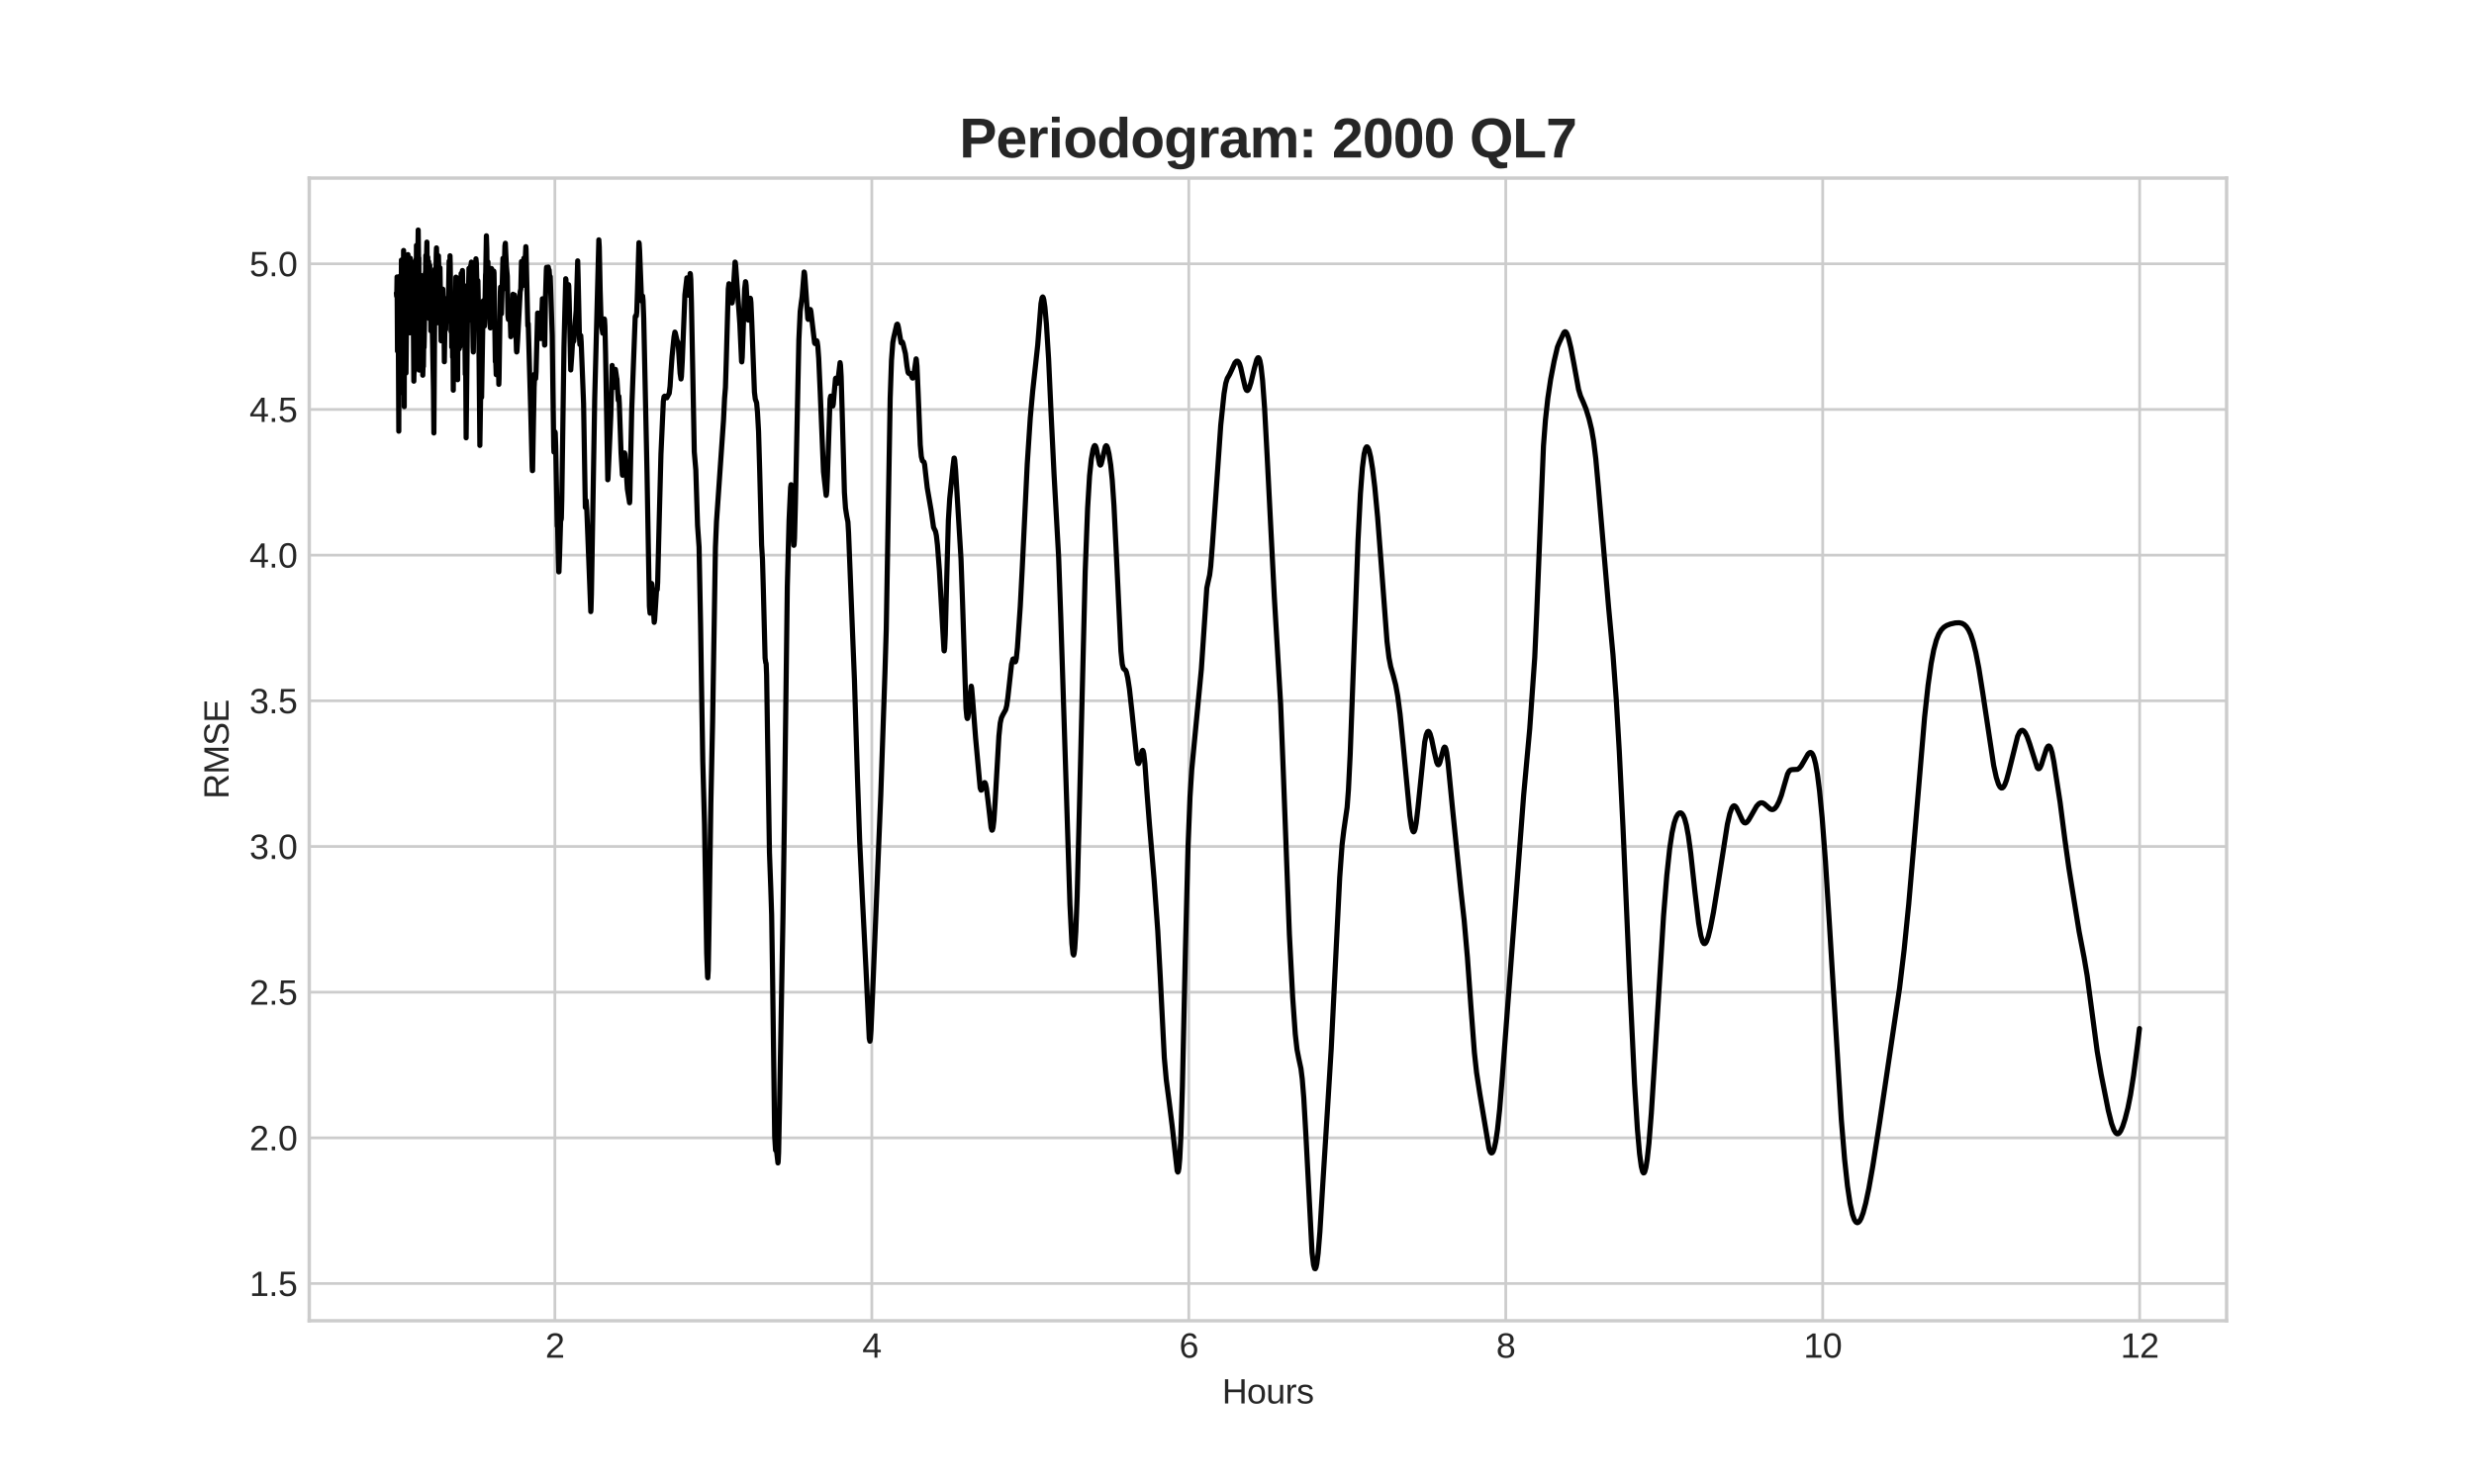 <?xml version="1.0" encoding="utf-8" standalone="no"?>
<!DOCTYPE svg PUBLIC "-//W3C//DTD SVG 1.1//EN"
  "http://www.w3.org/Graphics/SVG/1.1/DTD/svg11.dtd">
<svg height="432pt" version="1.1" viewBox="0 0 720 432" width="720pt" xmlns="http://www.w3.org/2000/svg" xmlns:xlink="http://www.w3.org/1999/xlink">
 <defs>
  <style type="text/css">*{stroke-linecap:butt;stroke-linejoin:round;}</style>
 </defs>
 <g id="figure_1">
  <g id="patch_1">
   <path d="M 0 432 
L 720 432 
L 720 0 
L 0 0 
z
" style="fill:#ffffff;"/>
  </g>
  <g id="axes_1">
   <g id="patch_2">
    <path d="M 90 384.48 
L 648 384.48 
L 648 51.84 
L 90 51.84 
z
" style="fill:#ffffff;"/>
   </g>
   <g id="matplotlib.axis_1">
    <g id="xtick_1">
     <g id="line2d_1">
      <path clip-path="url(#p0225d2adfb)" d="M 161.485 384.48 
L 161.485 51.84 
" style="fill:none;stroke:#cccccc;stroke-linecap:round;stroke-width:0.8;"/>
     </g>
     <g id="line2d_2"/>
     <g id="text_1">
      <!-- 2 -->
      <g style="fill:#262626;" transform="translate(158.704 395.227)scale(0.1 -0.1)">
       <defs>
        <path d="M 322 0 
L 322 397 
Q 481 763 711 1042 
Q 941 1322 1194 1548 
Q 1447 1775 1695 1969 
Q 1944 2163 2144 2356 
Q 2344 2550 2467 2762 
Q 2591 2975 2591 3244 
Q 2591 3431 2534 3573 
Q 2478 3716 2372 3812 
Q 2266 3909 2117 3957 
Q 1969 4006 1788 4006 
Q 1619 4006 1470 3959 
Q 1322 3913 1206 3819 
Q 1091 3725 1017 3586 
Q 944 3447 922 3263 
L 347 3316 
Q 375 3553 478 3762 
Q 581 3972 762 4130 
Q 944 4288 1198 4378 
Q 1453 4469 1788 4469 
Q 2116 4469 2372 4391 
Q 2628 4313 2804 4159 
Q 2981 4006 3075 3781 
Q 3169 3556 3169 3263 
Q 3169 3041 3089 2841 
Q 3009 2641 2876 2459 
Q 2744 2278 2569 2109 
Q 2394 1941 2203 1780 
Q 2013 1619 1819 1461 
Q 1625 1303 1454 1143 
Q 1284 984 1150 820 
Q 1016 656 941 478 
L 3238 478 
L 3238 0 
L 322 0 
z
" id="LiberationSans-32" transform="scale(0.016)"/>
       </defs>
       <use xlink:href="#LiberationSans-32"/>
      </g>
     </g>
    </g>
    <g id="xtick_2">
     <g id="line2d_3">
      <path clip-path="url(#p0225d2adfb)" d="M 253.728 384.48 
L 253.728 51.84 
" style="fill:none;stroke:#cccccc;stroke-linecap:round;stroke-width:0.8;"/>
     </g>
     <g id="line2d_4"/>
     <g id="text_2">
      <!-- 4 -->
      <g style="fill:#262626;" transform="translate(250.947 395.227)scale(0.1 -0.1)">
       <defs>
        <path d="M 2753 997 
L 2753 0 
L 2222 0 
L 2222 997 
L 147 997 
L 147 1434 
L 2163 4403 
L 2753 4403 
L 2753 1441 
L 3372 1441 
L 3372 997 
L 2753 997 
z
M 2222 3769 
Q 2216 3753 2191 3708 
Q 2166 3663 2134 3606 
Q 2103 3550 2070 3492 
Q 2038 3434 2013 3397 
L 884 1734 
Q 869 1709 839 1668 
Q 809 1628 778 1586 
Q 747 1544 715 1503 
Q 684 1463 666 1441 
L 2222 1441 
L 2222 3769 
z
" id="LiberationSans-34" transform="scale(0.016)"/>
       </defs>
       <use xlink:href="#LiberationSans-34"/>
      </g>
     </g>
    </g>
    <g id="xtick_3">
     <g id="line2d_5">
      <path clip-path="url(#p0225d2adfb)" d="M 345.971 384.48 
L 345.971 51.84 
" style="fill:none;stroke:#cccccc;stroke-linecap:round;stroke-width:0.8;"/>
     </g>
     <g id="line2d_6"/>
     <g id="text_3">
      <!-- 6 -->
      <g style="fill:#262626;" transform="translate(343.19 395.227)scale(0.1 -0.1)">
       <defs>
        <path d="M 3278 1441 
Q 3278 1109 3186 832 
Q 3094 556 2914 357 
Q 2734 159 2468 48 
Q 2203 -63 1856 -63 
Q 1472 -63 1184 84 
Q 897 231 706 507 
Q 516 784 420 1186 
Q 325 1588 325 2100 
Q 325 2688 433 3131 
Q 541 3575 744 3872 
Q 947 4169 1239 4319 
Q 1531 4469 1900 4469 
Q 2125 4469 2322 4422 
Q 2519 4375 2680 4270 
Q 2841 4166 2962 3994 
Q 3084 3822 3156 3572 
L 2619 3475 
Q 2531 3759 2339 3886 
Q 2147 4013 1894 4013 
Q 1663 4013 1475 3903 
Q 1288 3794 1156 3576 
Q 1025 3359 954 3031 
Q 884 2703 884 2266 
Q 1038 2550 1316 2698 
Q 1594 2847 1953 2847 
Q 2253 2847 2497 2750 
Q 2741 2653 2914 2470 
Q 3088 2288 3183 2027 
Q 3278 1766 3278 1441 
z
M 2706 1416 
Q 2706 1644 2650 1828 
Q 2594 2013 2481 2142 
Q 2369 2272 2203 2342 
Q 2038 2413 1819 2413 
Q 1666 2413 1509 2367 
Q 1353 2322 1226 2220 
Q 1100 2119 1020 1953 
Q 941 1788 941 1550 
Q 941 1306 1003 1095 
Q 1066 884 1183 728 
Q 1300 572 1465 481 
Q 1631 391 1838 391 
Q 2041 391 2202 461 
Q 2363 531 2475 664 
Q 2588 797 2647 987 
Q 2706 1178 2706 1416 
z
" id="LiberationSans-36" transform="scale(0.016)"/>
       </defs>
       <use xlink:href="#LiberationSans-36"/>
      </g>
     </g>
    </g>
    <g id="xtick_4">
     <g id="line2d_7">
      <path clip-path="url(#p0225d2adfb)" d="M 438.214 384.48 
L 438.214 51.84 
" style="fill:none;stroke:#cccccc;stroke-linecap:round;stroke-width:0.8;"/>
     </g>
     <g id="line2d_8"/>
     <g id="text_4">
      <!-- 8 -->
      <g style="fill:#262626;" transform="translate(435.433 395.227)scale(0.1 -0.1)">
       <defs>
        <path d="M 3281 1228 
Q 3281 947 3192 711 
Q 3103 475 2920 303 
Q 2738 131 2453 34 
Q 2169 -63 1781 -63 
Q 1394 -63 1111 34 
Q 828 131 642 301 
Q 456 472 367 708 
Q 278 944 278 1222 
Q 278 1463 351 1650 
Q 425 1838 548 1973 
Q 672 2109 830 2192 
Q 988 2275 1156 2303 
L 1156 2316 
Q 972 2359 826 2456 
Q 681 2553 582 2689 
Q 484 2825 432 2990 
Q 381 3156 381 3341 
Q 381 3572 470 3776 
Q 559 3981 734 4136 
Q 909 4291 1168 4380 
Q 1428 4469 1769 4469 
Q 2128 4469 2392 4378 
Q 2656 4288 2829 4133 
Q 3003 3978 3087 3772 
Q 3172 3566 3172 3334 
Q 3172 3153 3120 2987 
Q 3069 2822 2970 2686 
Q 2872 2550 2726 2454 
Q 2581 2359 2391 2322 
L 2391 2309 
Q 2581 2278 2743 2195 
Q 2906 2113 3025 1977 
Q 3144 1841 3212 1653 
Q 3281 1466 3281 1228 
z
M 2588 3303 
Q 2588 3469 2545 3606 
Q 2503 3744 2406 3842 
Q 2309 3941 2153 3995 
Q 1997 4050 1769 4050 
Q 1547 4050 1394 3995 
Q 1241 3941 1142 3842 
Q 1044 3744 1000 3606 
Q 956 3469 956 3303 
Q 956 3172 990 3034 
Q 1025 2897 1115 2784 
Q 1206 2672 1365 2600 
Q 1525 2528 1775 2528 
Q 2041 2528 2202 2600 
Q 2363 2672 2448 2784 
Q 2534 2897 2561 3034 
Q 2588 3172 2588 3303 
z
M 2697 1281 
Q 2697 1441 2653 1589 
Q 2609 1738 2503 1852 
Q 2397 1966 2217 2036 
Q 2038 2106 1769 2106 
Q 1522 2106 1348 2036 
Q 1175 1966 1067 1850 
Q 959 1734 909 1582 
Q 859 1431 859 1269 
Q 859 1066 909 898 
Q 959 731 1068 611 
Q 1178 491 1356 425 
Q 1534 359 1788 359 
Q 2044 359 2219 425 
Q 2394 491 2500 611 
Q 2606 731 2651 901 
Q 2697 1072 2697 1281 
z
" id="LiberationSans-38" transform="scale(0.016)"/>
       </defs>
       <use xlink:href="#LiberationSans-38"/>
      </g>
     </g>
    </g>
    <g id="xtick_5">
     <g id="line2d_9">
      <path clip-path="url(#p0225d2adfb)" d="M 530.457 384.48 
L 530.457 51.84 
" style="fill:none;stroke:#cccccc;stroke-linecap:round;stroke-width:0.8;"/>
     </g>
     <g id="line2d_10"/>
     <g id="text_5">
      <!-- 10 -->
      <g style="fill:#262626;" transform="translate(524.896 395.227)scale(0.1 -0.1)">
       <defs>
        <path d="M 488 0 
L 488 478 
L 1609 478 
L 1609 3866 
L 616 3156 
L 616 3688 
L 1656 4403 
L 2175 4403 
L 2175 478 
L 3247 478 
L 3247 0 
L 488 0 
z
" id="LiberationSans-31" transform="scale(0.016)"/>
        <path d="M 3309 2203 
Q 3309 1569 3189 1136 
Q 3069 703 2861 436 
Q 2653 169 2372 53 
Q 2091 -63 1772 -63 
Q 1450 -63 1172 53 
Q 894 169 689 434 
Q 484 700 367 1133 
Q 250 1566 250 2203 
Q 250 2869 367 3305 
Q 484 3741 690 4000 
Q 897 4259 1178 4364 
Q 1459 4469 1791 4469 
Q 2106 4469 2382 4364 
Q 2659 4259 2865 4000 
Q 3072 3741 3190 3305 
Q 3309 2869 3309 2203 
z
M 2738 2203 
Q 2738 2728 2675 3076 
Q 2613 3425 2491 3633 
Q 2369 3841 2192 3927 
Q 2016 4013 1791 4013 
Q 1553 4013 1372 3925 
Q 1191 3838 1067 3630 
Q 944 3422 881 3073 
Q 819 2725 819 2203 
Q 819 1697 883 1350 
Q 947 1003 1070 792 
Q 1194 581 1372 489 
Q 1550 397 1778 397 
Q 2000 397 2178 489 
Q 2356 581 2479 792 
Q 2603 1003 2670 1350 
Q 2738 1697 2738 2203 
z
" id="LiberationSans-30" transform="scale(0.016)"/>
       </defs>
       <use xlink:href="#LiberationSans-31"/>
       <use x="55.615" xlink:href="#LiberationSans-30"/>
      </g>
     </g>
    </g>
    <g id="xtick_6">
     <g id="line2d_11">
      <path clip-path="url(#p0225d2adfb)" d="M 622.699 384.48 
L 622.699 51.84 
" style="fill:none;stroke:#cccccc;stroke-linecap:round;stroke-width:0.8;"/>
     </g>
     <g id="line2d_12"/>
     <g id="text_6">
      <!-- 12 -->
      <g style="fill:#262626;" transform="translate(617.139 395.227)scale(0.1 -0.1)">
       <use xlink:href="#LiberationSans-31"/>
       <use x="55.615" xlink:href="#LiberationSans-32"/>
      </g>
     </g>
    </g>
    <g id="text_7">
     <!-- Hours -->
     <g style="fill:#262626;" transform="translate(355.663 408.549)scale(0.1 -0.1)">
      <defs>
       <path d="M 3503 0 
L 3503 2041 
L 1122 2041 
L 1122 0 
L 525 0 
L 525 4403 
L 1122 4403 
L 1122 2541 
L 3503 2541 
L 3503 4403 
L 4100 4403 
L 4100 0 
L 3503 0 
z
" id="LiberationSans-48" transform="scale(0.016)"/>
       <path d="M 3291 1694 
Q 3291 806 2900 371 
Q 2509 -63 1766 -63 
Q 1413 -63 1134 43 
Q 856 150 664 369 
Q 472 588 370 917 
Q 269 1247 269 1694 
Q 269 3444 1784 3444 
Q 2178 3444 2464 3334 
Q 2750 3225 2933 3006 
Q 3116 2788 3203 2459 
Q 3291 2131 3291 1694 
z
M 2700 1694 
Q 2700 2088 2639 2344 
Q 2578 2600 2461 2753 
Q 2344 2906 2175 2967 
Q 2006 3028 1794 3028 
Q 1578 3028 1404 2964 
Q 1231 2900 1109 2745 
Q 988 2591 923 2334 
Q 859 2078 859 1694 
Q 859 1300 928 1042 
Q 997 784 1117 631 
Q 1238 478 1402 415 
Q 1566 353 1759 353 
Q 1975 353 2150 414 
Q 2325 475 2447 628 
Q 2569 781 2634 1040 
Q 2700 1300 2700 1694 
z
" id="LiberationSans-6f" transform="scale(0.016)"/>
       <path d="M 981 3381 
L 981 1238 
Q 981 991 1017 825 
Q 1053 659 1134 557 
Q 1216 456 1348 414 
Q 1481 372 1678 372 
Q 1878 372 2039 442 
Q 2200 513 2314 645 
Q 2428 778 2490 973 
Q 2553 1169 2553 1422 
L 2553 3381 
L 3116 3381 
L 3116 722 
Q 3116 616 3117 498 
Q 3119 381 3122 276 
Q 3125 172 3128 97 
Q 3131 22 3134 0 
L 2603 0 
Q 2600 16 2597 84 
Q 2594 153 2589 242 
Q 2584 331 2581 423 
Q 2578 516 2578 578 
L 2569 578 
Q 2488 431 2391 312 
Q 2294 194 2166 111 
Q 2038 28 1872 -17 
Q 1706 -63 1488 -63 
Q 1206 -63 1003 6 
Q 800 75 669 219 
Q 538 363 477 588 
Q 416 813 416 1128 
L 416 3381 
L 981 3381 
z
" id="LiberationSans-75" transform="scale(0.016)"/>
       <path d="M 444 0 
L 444 2594 
Q 444 2700 442 2811 
Q 441 2922 437 3025 
Q 434 3128 431 3218 
Q 428 3309 425 3381 
L 956 3381 
Q 959 3309 964 3217 
Q 969 3125 973 3028 
Q 978 2931 979 2842 
Q 981 2753 981 2691 
L 994 2691 
Q 1053 2884 1120 3026 
Q 1188 3169 1278 3261 
Q 1369 3353 1494 3398 
Q 1619 3444 1797 3444 
Q 1866 3444 1928 3433 
Q 1991 3422 2025 3413 
L 2025 2897 
Q 1969 2913 1894 2920 
Q 1819 2928 1725 2928 
Q 1531 2928 1395 2840 
Q 1259 2753 1173 2598 
Q 1088 2444 1047 2230 
Q 1006 2016 1006 1763 
L 1006 0 
L 444 0 
z
" id="LiberationSans-72" transform="scale(0.016)"/>
       <path d="M 2969 934 
Q 2969 697 2876 511 
Q 2784 325 2609 198 
Q 2434 72 2179 4 
Q 1925 -63 1597 -63 
Q 1303 -63 1067 -17 
Q 831 28 653 128 
Q 475 228 354 392 
Q 234 556 178 794 
L 675 891 
Q 747 619 972 492 
Q 1197 366 1597 366 
Q 1778 366 1929 391 
Q 2081 416 2190 477 
Q 2300 538 2361 639 
Q 2422 741 2422 891 
Q 2422 1044 2350 1142 
Q 2278 1241 2150 1306 
Q 2022 1372 1839 1420 
Q 1656 1469 1438 1528 
Q 1234 1581 1034 1647 
Q 834 1713 673 1820 
Q 513 1928 413 2087 
Q 313 2247 313 2488 
Q 313 2950 642 3192 
Q 972 3434 1603 3434 
Q 2163 3434 2492 3237 
Q 2822 3041 2909 2606 
L 2403 2544 
Q 2375 2675 2300 2764 
Q 2225 2853 2119 2908 
Q 2013 2963 1880 2986 
Q 1747 3009 1603 3009 
Q 1222 3009 1040 2893 
Q 859 2778 859 2544 
Q 859 2406 926 2317 
Q 994 2228 1114 2167 
Q 1234 2106 1403 2061 
Q 1572 2016 1775 1966 
Q 1909 1931 2050 1892 
Q 2191 1853 2323 1798 
Q 2456 1744 2573 1670 
Q 2691 1597 2778 1494 
Q 2866 1391 2917 1253 
Q 2969 1116 2969 934 
z
" id="LiberationSans-73" transform="scale(0.016)"/>
      </defs>
      <use xlink:href="#LiberationSans-48"/>
      <use x="72.217" xlink:href="#LiberationSans-6f"/>
      <use x="127.832" xlink:href="#LiberationSans-75"/>
      <use x="183.447" xlink:href="#LiberationSans-72"/>
      <use x="216.748" xlink:href="#LiberationSans-73"/>
     </g>
    </g>
   </g>
   <g id="matplotlib.axis_2">
    <g id="ytick_1">
     <g id="line2d_13">
      <path clip-path="url(#p0225d2adfb)" d="M 90 373.641 
L 648 373.641 
" style="fill:none;stroke:#cccccc;stroke-linecap:round;stroke-width:0.8;"/>
     </g>
     <g id="line2d_14"/>
     <g id="text_8">
      <!-- 1.5 -->
      <g style="fill:#262626;" transform="translate(72.6 377.264)scale(0.1 -0.1)">
       <defs>
        <path d="M 584 0 
L 584 684 
L 1194 684 
L 1194 0 
L 584 0 
z
" id="LiberationSans-2e" transform="scale(0.016)"/>
        <path d="M 3291 1434 
Q 3291 1103 3191 828 
Q 3091 553 2894 354 
Q 2697 156 2405 46 
Q 2113 -63 1728 -63 
Q 1381 -63 1123 18 
Q 866 100 687 242 
Q 509 384 404 575 
Q 300 766 256 984 
L 825 1050 
Q 859 925 921 808 
Q 984 691 1092 598 
Q 1200 506 1358 451 
Q 1516 397 1741 397 
Q 1959 397 2137 464 
Q 2316 531 2442 662 
Q 2569 794 2637 984 
Q 2706 1175 2706 1422 
Q 2706 1625 2640 1795 
Q 2575 1966 2453 2089 
Q 2331 2213 2154 2281 
Q 1978 2350 1753 2350 
Q 1613 2350 1494 2325 
Q 1375 2300 1273 2256 
Q 1172 2213 1089 2155 
Q 1006 2097 934 2034 
L 384 2034 
L 531 4403 
L 3034 4403 
L 3034 3925 
L 1044 3925 
L 959 2528 
Q 1109 2644 1334 2726 
Q 1559 2809 1869 2809 
Q 2197 2809 2459 2709 
Q 2722 2609 2906 2426 
Q 3091 2244 3191 1991 
Q 3291 1738 3291 1434 
z
" id="LiberationSans-35" transform="scale(0.016)"/>
       </defs>
       <use xlink:href="#LiberationSans-31"/>
       <use x="55.615" xlink:href="#LiberationSans-2e"/>
       <use x="83.398" xlink:href="#LiberationSans-35"/>
      </g>
     </g>
    </g>
    <g id="ytick_2">
     <g id="line2d_15">
      <path clip-path="url(#p0225d2adfb)" d="M 90 331.233 
L 648 331.233 
" style="fill:none;stroke:#cccccc;stroke-linecap:round;stroke-width:0.8;"/>
     </g>
     <g id="line2d_16"/>
     <g id="text_9">
      <!-- 2.0 -->
      <g style="fill:#262626;" transform="translate(72.6 334.857)scale(0.1 -0.1)">
       <use xlink:href="#LiberationSans-32"/>
       <use x="55.615" xlink:href="#LiberationSans-2e"/>
       <use x="83.398" xlink:href="#LiberationSans-30"/>
      </g>
     </g>
    </g>
    <g id="ytick_3">
     <g id="line2d_17">
      <path clip-path="url(#p0225d2adfb)" d="M 90 288.826 
L 648 288.826 
" style="fill:none;stroke:#cccccc;stroke-linecap:round;stroke-width:0.8;"/>
     </g>
     <g id="line2d_18"/>
     <g id="text_10">
      <!-- 2.5 -->
      <g style="fill:#262626;" transform="translate(72.6 292.449)scale(0.1 -0.1)">
       <use xlink:href="#LiberationSans-32"/>
       <use x="55.615" xlink:href="#LiberationSans-2e"/>
       <use x="83.398" xlink:href="#LiberationSans-35"/>
      </g>
     </g>
    </g>
    <g id="ytick_4">
     <g id="line2d_19">
      <path clip-path="url(#p0225d2adfb)" d="M 90 246.419 
L 648 246.419 
" style="fill:none;stroke:#cccccc;stroke-linecap:round;stroke-width:0.8;"/>
     </g>
     <g id="line2d_20"/>
     <g id="text_11">
      <!-- 3.0 -->
      <g style="fill:#262626;" transform="translate(72.6 250.042)scale(0.1 -0.1)">
       <defs>
        <path d="M 3278 1216 
Q 3278 913 3179 675 
Q 3081 438 2892 273 
Q 2703 109 2423 23 
Q 2144 -63 1784 -63 
Q 1375 -63 1095 39 
Q 816 141 634 308 
Q 453 475 362 689 
Q 272 903 244 1131 
L 825 1184 
Q 850 1009 917 865 
Q 984 722 1100 619 
Q 1216 516 1384 459 
Q 1553 403 1784 403 
Q 2209 403 2451 612 
Q 2694 822 2694 1234 
Q 2694 1478 2586 1626 
Q 2478 1775 2317 1858 
Q 2156 1941 1967 1969 
Q 1778 1997 1619 1997 
L 1300 1997 
L 1300 2484 
L 1606 2484 
Q 1766 2484 1937 2517 
Q 2109 2550 2251 2636 
Q 2394 2722 2486 2869 
Q 2578 3016 2578 3244 
Q 2578 3597 2370 3801 
Q 2163 4006 1753 4006 
Q 1381 4006 1151 3815 
Q 922 3625 884 3278 
L 319 3322 
Q 353 3613 478 3828 
Q 603 4044 795 4186 
Q 988 4328 1234 4398 
Q 1481 4469 1759 4469 
Q 2128 4469 2393 4376 
Q 2659 4284 2828 4126 
Q 2997 3969 3076 3756 
Q 3156 3544 3156 3303 
Q 3156 3109 3103 2940 
Q 3050 2772 2937 2637 
Q 2825 2503 2651 2406 
Q 2478 2309 2234 2259 
L 2234 2247 
Q 2500 2219 2697 2126 
Q 2894 2034 3022 1896 
Q 3150 1759 3214 1584 
Q 3278 1409 3278 1216 
z
" id="LiberationSans-33" transform="scale(0.016)"/>
       </defs>
       <use xlink:href="#LiberationSans-33"/>
       <use x="55.615" xlink:href="#LiberationSans-2e"/>
       <use x="83.398" xlink:href="#LiberationSans-30"/>
      </g>
     </g>
    </g>
    <g id="ytick_5">
     <g id="line2d_21">
      <path clip-path="url(#p0225d2adfb)" d="M 90 204.011 
L 648 204.011 
" style="fill:none;stroke:#cccccc;stroke-linecap:round;stroke-width:0.8;"/>
     </g>
     <g id="line2d_22"/>
     <g id="text_12">
      <!-- 3.5 -->
      <g style="fill:#262626;" transform="translate(72.6 207.635)scale(0.1 -0.1)">
       <use xlink:href="#LiberationSans-33"/>
       <use x="55.615" xlink:href="#LiberationSans-2e"/>
       <use x="83.398" xlink:href="#LiberationSans-35"/>
      </g>
     </g>
    </g>
    <g id="ytick_6">
     <g id="line2d_23">
      <path clip-path="url(#p0225d2adfb)" d="M 90 161.604 
L 648 161.604 
" style="fill:none;stroke:#cccccc;stroke-linecap:round;stroke-width:0.8;"/>
     </g>
     <g id="line2d_24"/>
     <g id="text_13">
      <!-- 4.0 -->
      <g style="fill:#262626;" transform="translate(72.6 165.227)scale(0.1 -0.1)">
       <use xlink:href="#LiberationSans-34"/>
       <use x="55.615" xlink:href="#LiberationSans-2e"/>
       <use x="83.398" xlink:href="#LiberationSans-30"/>
      </g>
     </g>
    </g>
    <g id="ytick_7">
     <g id="line2d_25">
      <path clip-path="url(#p0225d2adfb)" d="M 90 119.197 
L 648 119.197 
" style="fill:none;stroke:#cccccc;stroke-linecap:round;stroke-width:0.8;"/>
     </g>
     <g id="line2d_26"/>
     <g id="text_14">
      <!-- 4.5 -->
      <g style="fill:#262626;" transform="translate(72.6 122.82)scale(0.1 -0.1)">
       <use xlink:href="#LiberationSans-34"/>
       <use x="55.615" xlink:href="#LiberationSans-2e"/>
       <use x="83.398" xlink:href="#LiberationSans-35"/>
      </g>
     </g>
    </g>
    <g id="ytick_8">
     <g id="line2d_27">
      <path clip-path="url(#p0225d2adfb)" d="M 90 76.789 
L 648 76.789 
" style="fill:none;stroke:#cccccc;stroke-linecap:round;stroke-width:0.8;"/>
     </g>
     <g id="line2d_28"/>
     <g id="text_15">
      <!-- 5.0 -->
      <g style="fill:#262626;" transform="translate(72.6 80.413)scale(0.1 -0.1)">
       <use xlink:href="#LiberationSans-35"/>
       <use x="55.615" xlink:href="#LiberationSans-2e"/>
       <use x="83.398" xlink:href="#LiberationSans-30"/>
      </g>
     </g>
    </g>
    <g id="text_16">
     <!-- RMSE -->
     <g style="fill:#262626;" transform="translate(66.525 232.606)rotate(-90)scale(0.1 -0.1)">
      <defs>
       <path d="M 3638 0 
L 2494 1828 
L 1122 1828 
L 1122 0 
L 525 0 
L 525 4403 
L 2597 4403 
Q 2972 4403 3261 4317 
Q 3550 4231 3747 4068 
Q 3944 3906 4047 3672 
Q 4150 3438 4150 3144 
Q 4150 2934 4089 2731 
Q 4028 2528 3897 2359 
Q 3766 2191 3562 2069 
Q 3359 1947 3075 1897 
L 4325 0 
L 3638 0 
z
M 3550 3138 
Q 3550 3338 3481 3484 
Q 3413 3631 3281 3729 
Q 3150 3828 2962 3876 
Q 2775 3925 2538 3925 
L 1122 3925 
L 1122 2300 
L 2563 2300 
Q 2819 2300 3006 2364 
Q 3194 2428 3314 2540 
Q 3434 2653 3492 2806 
Q 3550 2959 3550 3138 
z
" id="LiberationSans-52" transform="scale(0.016)"/>
       <path d="M 4269 0 
L 4269 2938 
Q 4269 3097 4272 3262 
Q 4275 3428 4281 3566 
Q 4288 3725 4297 3875 
Q 4253 3716 4206 3559 
Q 4166 3425 4117 3273 
Q 4069 3122 4022 3000 
L 2884 0 
L 2466 0 
L 1313 3000 
Q 1294 3047 1273 3109 
Q 1253 3172 1229 3242 
Q 1206 3313 1182 3386 
Q 1159 3459 1138 3531 
Q 1084 3697 1034 3875 
Q 1038 3700 1044 3528 
Q 1050 3381 1053 3220 
Q 1056 3059 1056 2938 
L 1056 0 
L 525 0 
L 525 4403 
L 1309 4403 
L 2481 1350 
Q 2503 1288 2534 1189 
Q 2566 1091 2594 987 
Q 2622 884 2645 792 
Q 2669 700 2678 650 
Q 2688 700 2713 794 
Q 2738 888 2770 991 
Q 2803 1094 2834 1191 
Q 2866 1288 2891 1350 
L 4041 4403 
L 4806 4403 
L 4806 0 
L 4269 0 
z
" id="LiberationSans-4d" transform="scale(0.016)"/>
       <path d="M 3975 1216 
Q 3975 938 3867 703 
Q 3759 469 3534 298 
Q 3309 128 2967 32 
Q 2625 -63 2156 -63 
Q 1334 -63 875 225 
Q 416 513 291 1056 
L 869 1172 
Q 913 1000 1003 859 
Q 1094 719 1248 617 
Q 1403 516 1631 459 
Q 1859 403 2178 403 
Q 2444 403 2666 448 
Q 2888 494 3047 587 
Q 3206 681 3295 829 
Q 3384 978 3384 1184 
Q 3384 1400 3286 1534 
Q 3188 1669 3009 1756 
Q 2831 1844 2584 1903 
Q 2338 1963 2038 2031 
Q 1853 2072 1667 2120 
Q 1481 2169 1311 2236 
Q 1141 2303 991 2393 
Q 841 2484 731 2611 
Q 622 2738 559 2905 
Q 497 3072 497 3291 
Q 497 3603 623 3826 
Q 750 4050 975 4194 
Q 1200 4338 1506 4403 
Q 1813 4469 2169 4469 
Q 2578 4469 2868 4405 
Q 3159 4341 3359 4212 
Q 3559 4084 3679 3895 
Q 3800 3706 3872 3456 
L 3284 3353 
Q 3241 3513 3158 3638 
Q 3075 3763 2940 3847 
Q 2806 3931 2614 3975 
Q 2422 4019 2163 4019 
Q 1856 4019 1648 3964 
Q 1441 3909 1314 3815 
Q 1188 3722 1133 3595 
Q 1078 3469 1078 3322 
Q 1078 3125 1176 2998 
Q 1275 2872 1444 2787 
Q 1613 2703 1834 2647 
Q 2056 2591 2306 2534 
Q 2509 2488 2711 2439 
Q 2913 2391 3097 2323 
Q 3281 2256 3442 2165 
Q 3603 2075 3722 1944 
Q 3841 1813 3908 1634 
Q 3975 1456 3975 1216 
z
" id="LiberationSans-53" transform="scale(0.016)"/>
       <path d="M 525 0 
L 525 4403 
L 3866 4403 
L 3866 3916 
L 1122 3916 
L 1122 2503 
L 3678 2503 
L 3678 2022 
L 1122 2022 
L 1122 488 
L 3994 488 
L 3994 0 
L 525 0 
z
" id="LiberationSans-45" transform="scale(0.016)"/>
      </defs>
      <use xlink:href="#LiberationSans-52"/>
      <use x="72.217" xlink:href="#LiberationSans-4d"/>
      <use x="155.518" xlink:href="#LiberationSans-53"/>
      <use x="222.217" xlink:href="#LiberationSans-45"/>
     </g>
    </g>
   </g>
   <g id="line2d_29">
    <path clip-path="url(#p0225d2adfb)" d="M 115.364 85.294 
L 115.427 86.208 
L 115.49 84.825 
L 115.554 80.622 
L 115.68 102.216 
L 115.743 87.636 
L 115.808 95.757 
L 115.871 87.904 
L 116.061 125.52 
L 116.124 99.257 
L 116.187 107.542 
L 116.314 80.425 
L 116.378 102.71 
L 116.442 83.72 
L 116.505 104.687 
L 116.568 91.83 
L 116.631 85.298 
L 116.695 87.941 
L 116.758 97.804 
L 116.821 75.706 
L 116.886 112.905 
L 116.949 86.666 
L 117.012 80.51 
L 117.076 106.412 
L 117.139 97.994 
L 117.265 114.395 
L 117.456 72.911 
L 117.52 78.523 
L 117.646 118.377 
L 117.709 77.276 
L 117.773 84.509 
L 117.9 86.891 
L 118.153 108.591 
L 118.28 96.759 
L 118.343 96.685 
L 118.408 94.64 
L 118.471 79.535 
L 118.534 81.48 
L 118.661 76.744 
L 118.724 74.114 
L 118.787 87.383 
L 118.852 83.678 
L 118.915 75.122 
L 118.978 80.191 
L 119.042 83.121 
L 119.168 77.198 
L 119.295 96.893 
L 119.422 75.183 
L 119.486 80.309 
L 119.549 76.511 
L 119.612 88.511 
L 119.675 84.998 
L 119.739 89.209 
L 119.802 88.775 
L 119.993 76.369 
L 120.12 87.508 
L 120.183 79.8 
L 120.437 110.965 
L 120.5 107.804 
L 120.564 108.325 
L 120.627 104.775 
L 120.817 86.537 
L 120.881 86.726 
L 120.944 89.365 
L 121.008 75.656 
L 121.071 82.757 
L 121.134 85.741 
L 121.198 71.424 
L 121.261 81.305 
L 121.452 87.88 
L 121.705 66.96 
L 121.831 76.679 
L 121.896 75.053 
L 122.022 107.743 
L 122.086 85.061 
L 122.149 91.441 
L 122.212 85.128 
L 122.275 87.739 
L 122.339 89.787 
L 122.403 87.021 
L 122.466 94.896 
L 122.593 80.193 
L 122.656 80.491 
L 122.783 89.783 
L 122.909 104.94 
L 122.974 101.093 
L 123.037 109.233 
L 123.1 107.171 
L 123.164 104.052 
L 123.227 106.66 
L 123.353 96.065 
L 123.418 101.157 
L 123.481 98.235 
L 123.608 88.496 
L 123.671 92.181 
L 123.797 79.277 
L 123.861 79.278 
L 123.925 74.345 
L 123.988 80.195 
L 124.052 77.589 
L 124.241 70.479 
L 124.368 81.81 
L 124.431 74.858 
L 124.496 74.882 
L 124.622 84.597 
L 124.749 76.133 
L 124.875 92.719 
L 125.066 77.222 
L 125.193 90.405 
L 125.256 86.857 
L 125.319 88.061 
L 125.383 96.315 
L 125.51 79.804 
L 126.144 113.282 
L 126.271 126.041 
L 126.588 78.334 
L 126.715 86.263 
L 126.778 84.858 
L 126.969 73.675 
L 127.032 72.162 
L 127.096 74.621 
L 127.285 93.965 
L 127.412 76.735 
L 127.476 78.01 
L 127.603 74.472 
L 127.73 79.084 
L 127.793 77.922 
L 127.856 79.445 
L 127.919 79.221 
L 127.984 77.93 
L 128.047 77.945 
L 128.363 99.21 
L 128.554 86.409 
L 128.618 86.045 
L 128.744 95.255 
L 128.871 84.173 
L 129.062 90.108 
L 129.125 86.646 
L 129.188 90.202 
L 129.315 105.304 
L 129.569 89.05 
L 129.632 92.131 
L 129.696 95.971 
L 129.822 88.712 
L 129.885 93.298 
L 129.949 87.466 
L 130.013 91.226 
L 130.076 93.601 
L 130.14 87.849 
L 130.203 92.39 
L 130.266 90.815 
L 130.33 88.124 
L 130.393 88.702 
L 130.456 89.976 
L 130.71 76.006 
L 130.774 76.445 
L 130.9 85.905 
L 130.963 74.455 
L 131.028 76.972 
L 131.281 96.571 
L 131.344 86.099 
L 131.471 101.05 
L 131.598 87.555 
L 131.725 103.974 
L 131.788 93.702 
L 131.915 113.593 
L 131.978 101.025 
L 132.042 101.794 
L 132.106 104.285 
L 132.232 91.859 
L 132.296 95.132 
L 132.359 85.468 
L 132.422 86.029 
L 132.485 96.922 
L 132.55 92.441 
L 132.676 80.675 
L 132.74 85.14 
L 132.803 80.756 
L 132.866 81.773 
L 133.184 110.539 
L 133.31 88.229 
L 133.437 94.403 
L 133.5 93.667 
L 133.628 101.556 
L 133.754 97.056 
L 133.818 100.999 
L 134.198 79.6 
L 134.262 86.035 
L 134.325 82.918 
L 134.388 79.891 
L 134.515 84.822 
L 134.579 78.748 
L 134.642 81.095 
L 134.706 91.192 
L 134.769 90.972 
L 134.832 86.38 
L 134.959 99.572 
L 135.022 96.742 
L 135.15 83.173 
L 135.403 108.94 
L 135.466 105.994 
L 135.529 106.507 
L 135.657 127.45 
L 136.037 92.669 
L 136.101 93.646 
L 136.291 82.905 
L 136.354 84.131 
L 136.481 78.11 
L 136.544 80.834 
L 136.672 86.57 
L 136.735 86.347 
L 136.798 87.833 
L 136.862 87.796 
L 136.988 77.306 
L 137.051 77.479 
L 137.179 76.293 
L 137.306 85.809 
L 137.369 85.319 
L 137.432 85.055 
L 137.686 101.057 
L 137.75 102.466 
L 137.939 89.103 
L 138.003 90.36 
L 138.066 94.493 
L 138.13 92.734 
L 138.257 83.456 
L 138.32 84.007 
L 138.384 82.268 
L 138.51 75.34 
L 138.573 75.918 
L 138.638 76.706 
L 138.891 87.607 
L 139.017 81.607 
L 139.082 81.75 
L 139.335 95.566 
L 139.652 129.658 
L 140.032 105.824 
L 140.095 110.827 
L 140.16 115.66 
L 140.604 88.779 
L 140.667 87.539 
L 140.983 94.928 
L 141.047 94.15 
L 141.301 80.077 
L 141.364 79.318 
L 141.554 68.64 
L 141.682 72.504 
L 141.808 86.679 
L 141.872 81.093 
L 141.998 76.218 
L 142.252 89.211 
L 142.316 89.275 
L 142.442 89.66 
L 142.696 95.458 
L 143.013 78.149 
L 143.076 78.201 
L 143.33 87.47 
L 143.394 86.353 
L 143.457 82.507 
L 143.52 82.537 
L 143.583 83.009 
L 143.711 78.919 
L 143.774 79.465 
L 144.155 105.285 
L 144.282 105.151 
L 144.408 109.072 
L 144.472 108.135 
L 144.535 105.72 
L 144.598 107.156 
L 144.661 108.325 
L 144.852 103.181 
L 144.979 100.837 
L 145.105 107.573 
L 145.17 111.888 
L 145.233 110.29 
L 145.613 84.939 
L 145.677 83.581 
L 145.804 86.903 
L 145.93 91.333 
L 146.374 75.201 
L 146.438 76.654 
L 146.627 84.062 
L 146.755 78.719 
L 146.945 71.58 
L 147.072 70.808 
L 147.199 73.8 
L 147.389 77.521 
L 147.642 80.393 
L 147.833 92.016 
L 147.96 92.998 
L 148.023 92.849 
L 148.149 90.716 
L 148.277 88.271 
L 148.34 88.526 
L 148.53 93.978 
L 148.657 98.017 
L 148.721 97.903 
L 148.848 95.393 
L 148.911 95.934 
L 148.974 96.483 
L 149.292 85.656 
L 149.355 86.295 
L 149.418 86.692 
L 149.482 86.555 
L 149.736 85.87 
L 149.799 86.217 
L 149.926 89.359 
L 150.306 102.057 
L 150.37 102.461 
L 150.433 102.377 
L 150.623 99.326 
L 151.384 84.937 
L 151.574 84.076 
L 151.765 76.13 
L 151.828 76.146 
L 152.145 83.135 
L 152.272 79.858 
L 152.462 75.156 
L 152.526 75.142 
L 152.652 77.544 
L 152.715 77.531 
L 152.843 75.866 
L 153.033 71.803 
L 153.096 72.608 
L 153.604 94.846 
L 153.667 94.451 
L 153.73 94.213 
L 154.428 118.577 
L 154.872 136.05 
L 154.936 137.014 
L 154.999 136.987 
L 155.126 129.63 
L 155.443 112.667 
L 155.633 108.869 
L 155.696 108.987 
L 155.887 110.208 
L 156.014 108.155 
L 156.458 91.13 
L 156.521 91.309 
L 156.584 91.584 
L 156.648 91.407 
L 156.711 91.172 
L 156.774 91.598 
L 156.902 94.102 
L 156.965 93.904 
L 157.092 92.824 
L 157.346 98.558 
L 157.472 96.653 
L 157.853 86.973 
L 157.916 88.017 
L 158.17 93.196 
L 158.487 100.46 
L 158.55 100.432 
L 158.74 86.765 
L 158.994 78.752 
L 159.058 77.818 
L 159.121 78.387 
L 159.311 81.185 
L 159.438 79.625 
L 159.565 77.745 
L 159.628 78.214 
L 159.692 79.329 
L 159.755 79.103 
L 159.818 78.59 
L 160.009 81.329 
L 160.072 80.437 
L 160.136 80.514 
L 160.58 93.884 
L 160.706 97.599 
L 160.897 112.787 
L 161.15 130.089 
L 161.214 131.59 
L 161.277 131.493 
L 161.531 125.745 
L 161.594 126.109 
L 161.721 129.794 
L 162.165 153.159 
L 162.228 152.989 
L 162.291 153.478 
L 162.482 162.145 
L 162.609 166.48 
L 162.672 166.46 
L 162.862 161.151 
L 163.18 150.718 
L 163.243 150.738 
L 163.306 151.286 
L 163.369 150.808 
L 163.497 145.398 
L 164.131 100.975 
L 164.384 90.734 
L 164.638 81.141 
L 164.702 81.371 
L 164.828 84.704 
L 164.956 89.595 
L 165.019 89.438 
L 165.335 83.621 
L 165.463 82.876 
L 165.526 83.29 
L 165.653 87.563 
L 166.097 107.699 
L 166.413 103.288 
L 166.604 99.894 
L 166.731 99.758 
L 166.858 99.202 
L 166.922 99.352 
L 166.985 99.315 
L 167.365 94.38 
L 167.682 90.329 
L 168.126 75.94 
L 168.253 80.785 
L 168.634 98.369 
L 168.76 100.295 
L 168.887 98.652 
L 169.014 97.688 
L 169.141 99.564 
L 169.838 117.531 
L 170.346 147.715 
L 170.6 145.718 
L 170.79 148.693 
L 171.931 178.038 
L 171.995 177.424 
L 172.122 172.961 
L 173.073 116.17 
L 174.278 69.819 
L 174.404 71.873 
L 174.658 84.341 
L 174.912 92.986 
L 175.166 95.38 
L 175.419 97.001 
L 175.546 96.289 
L 175.863 92.847 
L 175.926 92.998 
L 176.054 95.056 
L 176.244 103.361 
L 176.878 139.661 
L 176.941 139.369 
L 177.766 120.899 
L 178.146 106.384 
L 178.21 107.195 
L 178.59 112.781 
L 179.098 107.528 
L 179.224 108.338 
L 179.478 110.098 
L 179.541 110.321 
L 179.668 112.418 
L 179.922 116.503 
L 180.112 115.373 
L 180.239 117.548 
L 180.746 131.89 
L 181.127 138.153 
L 181.19 138.347 
L 181.254 138.174 
L 181.38 136.788 
L 181.761 131.842 
L 181.888 132.211 
L 182.079 134.586 
L 182.585 142.345 
L 183.22 146.361 
L 183.283 145.742 
L 183.473 136.591 
L 183.854 119.103 
L 184.868 92.161 
L 184.995 91.885 
L 185.058 91.91 
L 185.186 91.996 
L 185.312 90.838 
L 185.502 85.339 
L 185.946 70.647 
L 186.01 70.848 
L 186.136 72.897 
L 186.708 87.618 
L 186.771 87.527 
L 187.024 86.178 
L 187.152 87.551 
L 187.342 92.656 
L 188.293 137.312 
L 188.99 176.499 
L 189.18 178.499 
L 189.244 178.214 
L 189.434 173.082 
L 189.624 169.849 
L 189.687 170.031 
L 189.942 173.281 
L 190.386 181.165 
L 190.512 180.463 
L 191.083 171.586 
L 191.274 171.655 
L 191.4 169.512 
L 191.844 151.543 
L 192.352 132.235 
L 193.049 116.852 
L 193.24 115.495 
L 193.43 115.318 
L 193.747 115.407 
L 194.064 115.808 
L 194.762 114.501 
L 195.015 112.431 
L 195.269 108.259 
L 195.586 103.799 
L 196.156 98.057 
L 196.41 96.671 
L 196.537 96.92 
L 197.108 99.489 
L 197.234 99.45 
L 197.362 99.946 
L 197.552 102.856 
L 197.932 108.668 
L 198.186 110.322 
L 198.313 109.592 
L 198.566 104.999 
L 199.328 85.787 
L 199.898 80.882 
L 200.025 81.783 
L 200.343 85.933 
L 200.406 85.918 
L 200.532 84.477 
L 200.85 79.623 
L 200.913 79.74 
L 201.04 81.36 
L 201.23 88.231 
L 202.054 131.538 
L 202.498 136.773 
L 203.006 152.925 
L 203.45 159.26 
L 203.894 182.319 
L 204.147 198.784 
L 204.528 221.671 
L 205.035 240.015 
L 205.669 277.566 
L 205.923 284.359 
L 205.986 284.64 
L 206.113 282.508 
L 206.303 272.004 
L 206.875 233.811 
L 207.382 210.315 
L 208.206 159.397 
L 208.523 151.815 
L 210.552 122.478 
L 210.869 115.946 
L 211.123 112.797 
L 211.376 104.575 
L 211.948 84.139 
L 212.138 82.596 
L 212.264 83.337 
L 212.645 86.5 
L 213.026 88.197 
L 213.089 88.096 
L 213.216 87.237 
L 213.47 83.379 
L 213.913 76.294 
L 213.977 76.348 
L 214.104 77.373 
L 215.308 94.271 
L 215.816 105.259 
L 215.879 105.354 
L 216.007 104.037 
L 216.26 96.79 
L 216.704 84.13 
L 216.957 82.001 
L 217.021 82.102 
L 217.148 83.097 
L 217.401 87.766 
L 217.718 93.072 
L 217.782 93.195 
L 217.908 92.317 
L 218.352 86.816 
L 218.416 86.92 
L 218.543 88.131 
L 218.796 93.873 
L 219.558 114.136 
L 219.811 116.201 
L 220.192 117.242 
L 220.445 119.99 
L 220.762 125.596 
L 221.08 136.672 
L 221.65 158.685 
L 221.904 162.85 
L 222.158 171.853 
L 222.665 191.586 
L 222.855 192.927 
L 222.918 192.966 
L 222.982 193.359 
L 223.109 196.616 
L 223.362 213.078 
L 223.933 248.17 
L 224.314 258.491 
L 224.567 266.329 
L 224.821 282.826 
L 225.455 330.78 
L 225.709 334.831 
L 225.836 334.933 
L 225.962 335.014 
L 226.089 335.743 
L 226.406 338.532 
L 226.47 338.168 
L 226.596 335.464 
L 226.85 322.911 
L 227.865 266.862 
L 228.246 240.704 
L 229.133 170.764 
L 229.64 151.514 
L 230.084 141.883 
L 230.212 141.1 
L 230.275 141.269 
L 230.402 142.849 
L 230.719 152.051 
L 231.036 158.745 
L 231.099 158.641 
L 231.227 156.659 
L 231.48 146.798 
L 232.494 98.912 
L 232.875 90.697 
L 233.193 88.12 
L 233.446 86.364 
L 234.016 79.181 
L 234.08 79.237 
L 234.206 80.058 
L 234.46 83.633 
L 235.094 92.782 
L 235.222 92.984 
L 235.348 92.537 
L 235.793 90.088 
L 235.856 90.125 
L 235.982 90.606 
L 236.3 93.287 
L 237.06 99.796 
L 237.187 100.015 
L 237.251 99.978 
L 237.694 99.194 
L 237.822 99.532 
L 238.012 100.841 
L 238.266 104.29 
L 238.709 114.309 
L 239.66 137.325 
L 240.422 144.204 
L 240.485 144.117 
L 240.612 142.97 
L 240.803 138.584 
L 241.563 116.179 
L 241.753 115.31 
L 241.881 115.651 
L 242.388 118.184 
L 242.514 117.603 
L 242.768 114.474 
L 243.148 110.23 
L 243.212 110.096 
L 243.275 110.139 
L 243.466 110.945 
L 243.656 111.589 
L 243.719 111.52 
L 243.847 110.836 
L 244.48 105.559 
L 244.607 106.317 
L 244.797 109.638 
L 245.114 120.609 
L 245.748 143.346 
L 246.066 147.927 
L 246.447 150.343 
L 246.763 151.933 
L 246.954 155.103 
L 248.095 183.864 
L 248.666 197.901 
L 249.554 226.685 
L 250.188 244.792 
L 250.949 260.816 
L 252.027 282.149 
L 252.979 302.299 
L 253.168 303.103 
L 253.295 302.497 
L 253.486 299.959 
L 253.993 288.221 
L 256.339 231.165 
L 257.545 195.831 
L 257.924 183.223 
L 258.305 161.029 
L 259.067 115.921 
L 259.446 104.91 
L 259.827 99.746 
L 260.145 98.043 
L 260.589 96.133 
L 260.968 94.497 
L 261.159 94.354 
L 261.286 94.554 
L 261.476 95.359 
L 262.237 99.784 
L 262.618 99.551 
L 262.808 100.037 
L 263.505 102.963 
L 263.949 106.554 
L 264.266 108.428 
L 264.456 108.689 
L 264.9 108.677 
L 265.155 109.211 
L 265.534 110.041 
L 265.662 110.062 
L 265.789 109.849 
L 265.978 108.966 
L 266.613 104.464 
L 266.677 104.644 
L 266.866 106.609 
L 267.184 113.897 
L 267.818 129.49 
L 268.135 132.924 
L 268.452 134.132 
L 268.706 134.335 
L 268.896 134.497 
L 269.087 135.205 
L 269.34 137.505 
L 269.847 141.974 
L 270.988 148.612 
L 271.687 153.524 
L 272.003 154.18 
L 272.257 154.676 
L 272.51 155.902 
L 272.828 158.708 
L 273.399 166.209 
L 274.096 178.47 
L 274.731 189.359 
L 274.794 189.485 
L 274.92 188.685 
L 275.11 184.68 
L 275.491 169.632 
L 275.998 151.517 
L 276.379 145.261 
L 277.331 135.97 
L 277.647 133.366 
L 277.71 133.342 
L 277.838 133.835 
L 278.091 136.634 
L 279.676 162.624 
L 280.12 175.192 
L 281.135 206.216 
L 281.389 208.802 
L 281.516 209.164 
L 281.579 209.144 
L 281.706 208.738 
L 281.96 206.662 
L 282.657 199.748 
L 282.785 200.341 
L 283.038 203.321 
L 283.926 214.819 
L 285.257 229.412 
L 285.511 230.013 
L 285.638 229.979 
L 285.829 229.612 
L 286.526 227.817 
L 286.652 227.853 
L 286.843 228.265 
L 287.097 229.489 
L 287.541 233.128 
L 288.429 240.9 
L 288.682 241.673 
L 288.808 241.613 
L 288.999 240.932 
L 289.252 238.855 
L 289.57 234.062 
L 290.711 214.244 
L 291.092 210.507 
L 291.409 209.03 
L 291.852 208.081 
L 292.677 206.608 
L 292.995 205.361 
L 293.311 203.043 
L 294.389 193.32 
L 294.77 191.886 
L 294.896 191.812 
L 295.087 192.091 
L 295.468 192.68 
L 295.595 192.494 
L 295.784 191.603 
L 296.102 188.466 
L 296.927 176.495 
L 297.497 165.491 
L 298.956 135.056 
L 299.843 121.574 
L 300.541 113.887 
L 302 100.459 
L 302.95 88.38 
L 303.268 86.684 
L 303.458 86.443 
L 303.585 86.591 
L 303.775 87.249 
L 304.093 89.416 
L 304.537 94.399 
L 305.171 104.498 
L 305.931 121.13 
L 306.756 138.06 
L 308.088 162.044 
L 308.722 179.898 
L 311.385 263.322 
L 311.956 274.647 
L 312.273 277.663 
L 312.463 278.012 
L 312.59 277.618 
L 312.781 276.097 
L 313.097 271.11 
L 313.478 261.017 
L 314.048 238.808 
L 315.825 166.35 
L 316.522 147.991 
L 317.092 138.515 
L 317.6 133.677 
L 318.107 130.811 
L 318.425 129.873 
L 318.614 129.691 
L 318.805 129.83 
L 319.058 130.525 
L 319.439 132.441 
L 320.01 135.14 
L 320.201 135.4 
L 320.327 135.342 
L 320.517 134.937 
L 320.835 133.635 
L 321.658 130.044 
L 321.913 129.735 
L 322.102 129.856 
L 322.357 130.449 
L 322.736 132.073 
L 323.245 135.361 
L 323.688 139.714 
L 324.195 147.153 
L 324.893 161.416 
L 326.224 189.583 
L 326.605 193.332 
L 326.923 194.558 
L 327.176 194.815 
L 327.557 195.091 
L 327.811 195.656 
L 328.19 197.266 
L 328.698 200.581 
L 329.396 206.896 
L 330.855 220.97 
L 331.171 222.195 
L 331.362 222.291 
L 331.552 221.934 
L 331.933 220.332 
L 332.377 218.588 
L 332.567 218.436 
L 332.693 218.644 
L 332.884 219.485 
L 333.201 222.311 
L 333.771 230.33 
L 334.533 240.151 
L 335.864 255.939 
L 336.943 271.021 
L 337.64 283.857 
L 338.844 307.893 
L 339.415 314.296 
L 340.24 320.612 
L 341.128 327.739 
L 342.587 340.836 
L 342.777 341.2 
L 342.903 341.041 
L 343.094 340.085 
L 343.347 337.253 
L 343.665 330.834 
L 344.109 316.32 
L 344.997 276.208 
L 345.757 246.377 
L 346.328 231.941 
L 346.835 223.974 
L 347.66 215.347 
L 349.626 194.815 
L 351.211 171.151 
L 351.592 169.348 
L 352.035 167.414 
L 352.353 164.859 
L 352.86 158.377 
L 355.27 123.75 
L 356.221 114.632 
L 356.729 111.559 
L 357.173 110.136 
L 357.807 109.059 
L 358.377 107.853 
L 359.392 105.614 
L 359.836 105.164 
L 360.154 105.134 
L 360.407 105.326 
L 360.724 105.891 
L 361.104 107.084 
L 361.739 110 
L 362.436 112.917 
L 362.753 113.565 
L 363.007 113.697 
L 363.261 113.507 
L 363.577 112.893 
L 364.085 111.287 
L 365.036 107.273 
L 365.733 104.732 
L 366.051 104.173 
L 366.24 104.123 
L 366.431 104.329 
L 366.685 105.056 
L 367.002 106.769 
L 367.446 110.779 
L 368.017 118.634 
L 368.778 132.812 
L 370.871 173.947 
L 372.709 205.17 
L 373.471 224.656 
L 375.246 272.006 
L 376.197 290.228 
L 376.959 300.998 
L 377.466 305.508 
L 377.973 308.111 
L 378.607 311.065 
L 378.988 314.114 
L 379.432 319.575 
L 380.066 330.681 
L 381.841 364.614 
L 382.285 368.248 
L 382.603 369.281 
L 382.793 369.33 
L 382.984 368.966 
L 383.237 367.848 
L 383.617 364.846 
L 384.125 358.604 
L 385.013 343.955 
L 386.281 323.794 
L 387.422 305.291 
L 388.564 282.12 
L 389.895 255.408 
L 390.593 245.82 
L 391.101 241.626 
L 392.052 235.015 
L 392.432 229.93 
L 392.939 219.7 
L 393.701 199.059 
L 395.223 157.308 
L 395.92 143.689 
L 396.491 136.172 
L 396.998 132.161 
L 397.379 130.6 
L 397.696 130.094 
L 397.886 130.088 
L 398.14 130.386 
L 398.457 131.194 
L 398.901 133.048 
L 399.471 136.561 
L 400.105 141.845 
L 400.93 150.617 
L 402.008 164.671 
L 403.658 186.701 
L 404.228 191.434 
L 404.736 194.06 
L 405.496 196.695 
L 406.193 199.409 
L 406.765 202.58 
L 407.462 207.92 
L 408.35 216.805 
L 410.316 237.465 
L 410.887 241.012 
L 411.203 241.981 
L 411.394 242.154 
L 411.584 241.997 
L 411.838 241.265 
L 412.155 239.529 
L 412.662 235.16 
L 414.628 216.006 
L 415.072 213.898 
L 415.453 213.017 
L 415.706 212.897 
L 415.897 213.038 
L 416.213 213.669 
L 416.657 215.234 
L 417.419 218.937 
L 418.116 221.913 
L 418.434 222.557 
L 418.623 222.632 
L 418.813 222.461 
L 419.067 221.88 
L 419.511 220.189 
L 420.145 217.845 
L 420.4 217.481 
L 420.589 217.56 
L 420.779 217.986 
L 421.033 219.125 
L 421.414 222.024 
L 422.745 235.616 
L 425.155 259.308 
L 426.107 267.877 
L 427.058 278.73 
L 428.073 292.94 
L 429.088 306.395 
L 429.721 312.208 
L 430.673 318.432 
L 433.336 334.356 
L 433.717 335.324 
L 434.033 335.634 
L 434.287 335.555 
L 434.542 335.182 
L 434.858 334.297 
L 435.302 332.274 
L 435.809 328.84 
L 436.443 322.891 
L 437.205 313.647 
L 443.419 231.55 
L 445.196 212.102 
L 446.653 191.365 
L 447.225 178.497 
L 449.19 129.827 
L 449.762 122.27 
L 450.459 115.926 
L 451.284 110.393 
L 452.298 105.104 
L 453.25 101.058 
L 453.757 99.8 
L 455.151 96.783 
L 455.469 96.558 
L 455.722 96.658 
L 456.04 97.154 
L 456.484 98.43 
L 457.181 101.306 
L 458.069 105.974 
L 459.401 113.338 
L 459.972 115.254 
L 460.795 117.132 
L 461.557 119.017 
L 462.445 121.878 
L 463.205 125.029 
L 463.776 128.327 
L 464.411 133.477 
L 465.171 141.838 
L 468.152 176.894 
L 469.42 190.582 
L 470.371 203.613 
L 471.259 218.776 
L 472.337 240.885 
L 474.24 284.896 
L 475.699 315.462 
L 476.524 328.626 
L 477.158 335.867 
L 477.665 339.581 
L 478.046 341.076 
L 478.299 341.445 
L 478.489 341.392 
L 478.68 341.059 
L 478.996 339.893 
L 479.377 337.526 
L 479.884 332.858 
L 480.581 324.067 
L 481.533 309.078 
L 484.134 266.643 
L 485.084 254.854 
L 485.909 247.131 
L 486.606 242.454 
L 487.241 239.561 
L 487.812 237.892 
L 488.319 237.018 
L 488.763 236.655 
L 489.143 236.628 
L 489.46 236.815 
L 489.841 237.322 
L 490.285 238.365 
L 490.792 240.247 
L 491.363 243.343 
L 492.06 248.492 
L 493.266 259.561 
L 494.344 268.686 
L 494.978 272.36 
L 495.485 274.083 
L 495.866 274.647 
L 496.119 274.695 
L 496.373 274.502 
L 496.689 273.955 
L 497.134 272.704 
L 497.767 270.16 
L 498.656 265.595 
L 499.988 257.376 
L 502.714 239.942 
L 503.412 236.883 
L 503.983 235.268 
L 504.364 234.704 
L 504.68 234.558 
L 504.998 234.692 
L 505.378 235.178 
L 505.949 236.372 
L 507.154 238.999 
L 507.598 239.474 
L 507.978 239.564 
L 508.358 239.372 
L 508.865 238.773 
L 509.627 237.47 
L 511.212 234.681 
L 511.909 233.943 
L 512.417 233.701 
L 512.924 233.717 
L 513.431 233.966 
L 514.13 234.574 
L 515.208 235.517 
L 515.715 235.685 
L 516.159 235.593 
L 516.603 235.257 
L 517.11 234.578 
L 517.744 233.322 
L 518.442 231.456 
L 519.266 228.581 
L 520.218 225.336 
L 520.662 224.507 
L 521.106 224.129 
L 521.613 224.032 
L 523.135 223.964 
L 523.642 223.615 
L 524.213 222.93 
L 525.037 221.509 
L 526.179 219.529 
L 526.623 219.113 
L 526.94 219.046 
L 527.257 219.219 
L 527.574 219.673 
L 527.954 220.634 
L 528.398 222.386 
L 528.906 225.277 
L 529.54 230.256 
L 530.301 238.167 
L 531.252 250.7 
L 532.394 268.708 
L 535.882 326.015 
L 536.833 337.518 
L 537.657 345.177 
L 538.418 350.33 
L 539.116 353.515 
L 539.686 355.105 
L 540.13 355.757 
L 540.511 355.939 
L 540.828 355.841 
L 541.208 355.445 
L 541.652 354.629 
L 542.223 353.072 
L 542.984 350.233 
L 543.872 346.027 
L 545.014 339.595 
L 547.043 326.644 
L 552.814 287.703 
L 554.146 276.561 
L 555.478 263.344 
L 557.063 244.964 
L 560.107 208.77 
L 561.122 199.442 
L 562.01 193.163 
L 562.77 189.186 
L 563.532 186.359 
L 564.229 184.592 
L 564.926 183.42 
L 565.688 182.612 
L 566.512 182.08 
L 567.591 181.661 
L 569.048 181.331 
L 570.19 181.28 
L 571.014 181.464 
L 571.649 181.816 
L 572.283 182.428 
L 572.917 183.384 
L 573.551 184.769 
L 574.249 186.876 
L 575.01 189.942 
L 575.898 194.53 
L 577.039 201.753 
L 580.211 222.825 
L 580.971 226.296 
L 581.605 228.267 
L 582.049 229.081 
L 582.43 229.386 
L 582.746 229.362 
L 583.064 229.088 
L 583.444 228.443 
L 583.952 227.097 
L 584.649 224.524 
L 587.186 214.327 
L 587.756 213.144 
L 588.2 212.675 
L 588.581 212.588 
L 588.962 212.779 
L 589.406 213.328 
L 589.977 214.492 
L 590.674 216.491 
L 592.894 223.504 
L 593.21 223.787 
L 593.465 223.744 
L 593.718 223.46 
L 594.098 222.63 
L 594.732 220.569 
L 595.62 217.858 
L 596.001 217.262 
L 596.254 217.151 
L 596.509 217.297 
L 596.825 217.862 
L 597.206 219.102 
L 597.713 221.665 
L 599.553 233.621 
L 600.947 244.488 
L 602.089 252.639 
L 605.07 271.168 
L 606.529 278.773 
L 607.416 284.002 
L 608.43 291.653 
L 610.333 306.007 
L 611.474 312.68 
L 613.567 323.255 
L 614.518 327.054 
L 615.217 328.969 
L 615.724 329.78 
L 616.104 330.048 
L 616.421 330.041 
L 616.739 329.828 
L 617.183 329.205 
L 617.753 327.922 
L 618.45 325.777 
L 619.275 322.534 
L 620.036 318.714 
L 620.924 313.067 
L 622.128 303.711 
L 622.636 299.42 
L 622.636 299.42 
" style="fill:none;stroke:#000000;stroke-linecap:round;stroke-width:1.5;"/>
   </g>
   <g id="patch_3">
    <path d="M 90 384.48 
L 90 51.84 
" style="fill:none;stroke:#cccccc;stroke-linecap:square;stroke-linejoin:miter;"/>
   </g>
   <g id="patch_4">
    <path d="M 648 384.48 
L 648 51.84 
" style="fill:none;stroke:#cccccc;stroke-linecap:square;stroke-linejoin:miter;"/>
   </g>
   <g id="patch_5">
    <path d="M 90 384.48 
L 648 384.48 
" style="fill:none;stroke:#cccccc;stroke-linecap:square;stroke-linejoin:miter;"/>
   </g>
   <g id="patch_6">
    <path d="M 90 51.84 
L 648 51.84 
" style="fill:none;stroke:#cccccc;stroke-linecap:square;stroke-linejoin:miter;"/>
   </g>
   <g id="text_17">
    <!-- Periodogram: 2000 QL7 -->
    <g style="fill:#262626;" transform="translate(279.196 45.84)scale(0.16 -0.16)">
     <defs>
      <path d="M 4050 3009 
Q 4050 2725 3954 2461 
Q 3859 2197 3662 1994 
Q 3466 1791 3162 1670 
Q 2859 1550 2444 1550 
L 1350 1550 
L 1350 0 
L 428 0 
L 428 4403 
L 2406 4403 
Q 2828 4403 3137 4301 
Q 3447 4200 3650 4015 
Q 3853 3831 3951 3575 
Q 4050 3319 4050 3009 
z
M 3122 2994 
Q 3122 3334 2917 3511 
Q 2713 3688 2303 3688 
L 1350 3688 
L 1350 2259 
L 2328 2259 
Q 2534 2259 2682 2312 
Q 2831 2366 2929 2462 
Q 3028 2559 3075 2695 
Q 3122 2831 3122 2994 
z
" id="LiberationSans-Bold-50" transform="scale(0.016)"/>
      <path d="M 1831 -63 
Q 1466 -63 1173 45 
Q 881 153 675 373 
Q 469 594 359 926 
Q 250 1259 250 1706 
Q 250 2191 379 2522 
Q 509 2853 729 3058 
Q 950 3263 1237 3353 
Q 1525 3444 1844 3444 
Q 2244 3444 2526 3305 
Q 2809 3166 2990 2916 
Q 3172 2666 3256 2317 
Q 3341 1969 3341 1547 
L 3341 1522 
L 1172 1522 
Q 1172 1309 1209 1126 
Q 1247 944 1331 811 
Q 1416 678 1550 601 
Q 1684 525 1875 525 
Q 2106 525 2253 623 
Q 2400 722 2463 928 
L 3291 856 
Q 3234 713 3132 550 
Q 3031 388 2862 252 
Q 2694 116 2442 26 
Q 2191 -63 1831 -63 
z
M 1831 2891 
Q 1697 2891 1580 2845 
Q 1463 2800 1377 2701 
Q 1291 2603 1237 2447 
Q 1184 2291 1178 2072 
L 2491 2072 
Q 2466 2481 2294 2686 
Q 2122 2891 1831 2891 
z
" id="LiberationSans-Bold-65" transform="scale(0.016)"/>
      <path d="M 447 0 
L 447 2588 
Q 447 2697 445 2819 
Q 444 2941 439 3052 
Q 434 3163 431 3252 
Q 428 3341 422 3381 
L 1259 3381 
Q 1266 3344 1272 3251 
Q 1278 3159 1284 3050 
Q 1291 2941 1295 2833 
Q 1300 2725 1300 2659 
L 1313 2659 
Q 1378 2844 1443 2989 
Q 1509 3134 1598 3236 
Q 1688 3338 1813 3392 
Q 1938 3447 2122 3447 
Q 2200 3447 2276 3433 
Q 2353 3419 2394 3400 
L 2394 2666 
Q 2309 2684 2223 2698 
Q 2138 2713 2019 2713 
Q 1691 2713 1508 2447 
Q 1325 2181 1325 1659 
L 1325 0 
L 447 0 
z
" id="LiberationSans-Bold-72" transform="scale(0.016)"/>
      <path d="M 447 3991 
L 447 4638 
L 1325 4638 
L 1325 3991 
L 447 3991 
z
M 447 0 
L 447 3381 
L 1325 3381 
L 1325 0 
L 447 0 
z
" id="LiberationSans-Bold-69" transform="scale(0.016)"/>
      <path d="M 3659 1694 
Q 3659 1306 3551 984 
Q 3444 663 3228 430 
Q 3013 197 2691 67 
Q 2369 -63 1941 -63 
Q 1528 -63 1212 65 
Q 897 194 683 425 
Q 469 656 359 979 
Q 250 1303 250 1694 
Q 250 2072 354 2392 
Q 459 2713 671 2947 
Q 884 3181 1206 3312 
Q 1528 3444 1959 3444 
Q 2416 3444 2737 3312 
Q 3059 3181 3264 2948 
Q 3469 2716 3564 2395 
Q 3659 2075 3659 1694 
z
M 2741 1694 
Q 2741 2297 2544 2569 
Q 2347 2841 1972 2841 
Q 1584 2841 1378 2566 
Q 1172 2291 1172 1694 
Q 1172 1391 1226 1172 
Q 1281 953 1381 812 
Q 1481 672 1622 605 
Q 1763 538 1931 538 
Q 2125 538 2276 605 
Q 2428 672 2531 812 
Q 2634 953 2687 1172 
Q 2741 1391 2741 1694 
z
" id="LiberationSans-Bold-6f" transform="scale(0.016)"/>
      <path d="M 2638 0 
Q 2631 25 2623 89 
Q 2616 153 2608 234 
Q 2600 316 2595 400 
Q 2591 484 2591 550 
L 2578 550 
Q 2425 222 2151 79 
Q 1878 -63 1497 -63 
Q 1178 -63 945 68 
Q 713 200 561 434 
Q 409 669 336 989 
Q 263 1309 263 1688 
Q 263 2072 339 2394 
Q 416 2716 575 2948 
Q 734 3181 979 3312 
Q 1225 3444 1563 3444 
Q 1728 3444 1881 3409 
Q 2034 3375 2165 3303 
Q 2297 3231 2403 3118 
Q 2509 3006 2584 2847 
L 2591 2847 
Q 2591 2878 2589 2939 
Q 2588 3000 2588 3078 
Q 2588 3156 2586 3240 
Q 2584 3325 2584 3403 
L 2584 4638 
L 3463 4638 
L 3463 738 
Q 3463 491 3472 298 
Q 3481 106 3488 0 
L 2638 0 
z
M 2597 1709 
Q 2597 2044 2534 2264 
Q 2472 2484 2370 2614 
Q 2269 2744 2139 2795 
Q 2009 2847 1875 2847 
Q 1706 2847 1576 2781 
Q 1447 2716 1358 2575 
Q 1269 2434 1223 2215 
Q 1178 1997 1178 1688 
Q 1178 538 1869 538 
Q 2000 538 2131 594 
Q 2263 650 2366 784 
Q 2469 919 2533 1145 
Q 2597 1372 2597 1709 
z
" id="LiberationSans-Bold-64" transform="scale(0.016)"/>
      <path d="M 1863 -1356 
Q 1528 -1356 1273 -1289 
Q 1019 -1222 839 -1101 
Q 659 -981 551 -814 
Q 444 -647 403 -447 
L 1281 -344 
Q 1328 -547 1483 -662 
Q 1638 -778 1888 -778 
Q 2044 -778 2173 -734 
Q 2303 -691 2395 -586 
Q 2488 -481 2539 -309 
Q 2591 -138 2591 116 
Q 2591 203 2591 293 
Q 2591 384 2594 459 
Q 2597 547 2597 628 
L 2591 628 
Q 2438 300 2161 153 
Q 1884 6 1503 6 
Q 1181 6 948 132 
Q 716 259 562 486 
Q 409 713 336 1027 
Q 263 1341 263 1719 
Q 263 2109 341 2426 
Q 419 2744 580 2972 
Q 741 3200 986 3323 
Q 1231 3447 1569 3447 
Q 1906 3447 2173 3303 
Q 2441 3159 2591 2838 
L 2606 2838 
Q 2606 2903 2611 2989 
Q 2616 3075 2622 3154 
Q 2628 3234 2636 3296 
Q 2644 3359 2650 3381 
L 3481 3381 
Q 3475 3269 3469 3066 
Q 3463 2863 3463 2600 
L 3463 103 
Q 3463 -266 3356 -539 
Q 3250 -813 3045 -994 
Q 2841 -1175 2542 -1265 
Q 2244 -1356 1863 -1356 
z
M 2597 1738 
Q 2597 2056 2534 2268 
Q 2472 2481 2372 2609 
Q 2272 2738 2142 2791 
Q 2013 2844 1881 2844 
Q 1713 2844 1583 2778 
Q 1453 2713 1362 2575 
Q 1272 2438 1225 2225 
Q 1178 2013 1178 1719 
Q 1178 1172 1353 894 
Q 1528 616 1875 616 
Q 2006 616 2136 667 
Q 2266 719 2369 848 
Q 2472 978 2534 1193 
Q 2597 1409 2597 1738 
z
" id="LiberationSans-Bold-67" transform="scale(0.016)"/>
      <path d="M 1228 -63 
Q 984 -63 792 4 
Q 600 72 465 201 
Q 331 331 259 522 
Q 188 713 188 956 
Q 188 1256 292 1461 
Q 397 1666 578 1792 
Q 759 1919 1003 1976 
Q 1247 2034 1522 2038 
L 2250 2050 
L 2250 2222 
Q 2250 2406 2217 2529 
Q 2184 2653 2121 2731 
Q 2059 2809 1967 2842 
Q 1875 2875 1756 2875 
Q 1647 2875 1561 2853 
Q 1475 2831 1412 2776 
Q 1350 2722 1311 2630 
Q 1272 2538 1256 2397 
L 341 2441 
Q 378 2663 478 2845 
Q 578 3028 754 3162 
Q 931 3297 1189 3370 
Q 1447 3444 1794 3444 
Q 2109 3444 2356 3366 
Q 2603 3288 2775 3133 
Q 2947 2978 3037 2753 
Q 3128 2528 3128 2231 
L 3128 1000 
Q 3128 881 3139 787 
Q 3150 694 3179 630 
Q 3209 566 3264 533 
Q 3319 500 3406 500 
Q 3506 500 3600 519 
L 3600 44 
Q 3522 25 3459 9 
Q 3397 -6 3334 -15 
Q 3272 -25 3201 -31 
Q 3131 -38 3038 -38 
Q 2706 -38 2548 125 
Q 2391 288 2359 603 
L 2341 603 
Q 2166 288 1892 112 
Q 1619 -63 1228 -63 
z
M 2250 1566 
L 1800 1559 
Q 1659 1553 1532 1536 
Q 1406 1519 1311 1464 
Q 1216 1409 1159 1306 
Q 1103 1203 1103 1025 
Q 1103 784 1214 667 
Q 1325 550 1509 550 
Q 1678 550 1815 622 
Q 1953 694 2048 811 
Q 2144 928 2197 1081 
Q 2250 1234 2250 1394 
L 2250 1566 
z
" id="LiberationSans-Bold-61" transform="scale(0.016)"/>
      <path d="M 2438 0 
L 2438 1897 
Q 2438 2094 2411 2258 
Q 2384 2422 2323 2539 
Q 2263 2656 2164 2722 
Q 2066 2788 1925 2788 
Q 1791 2788 1681 2717 
Q 1572 2647 1492 2517 
Q 1413 2388 1369 2208 
Q 1325 2028 1325 1813 
L 1325 0 
L 447 0 
L 447 2625 
Q 447 2734 445 2850 
Q 444 2966 439 3070 
Q 434 3175 431 3258 
Q 428 3341 422 3381 
L 1259 3381 
Q 1266 3344 1272 3261 
Q 1278 3178 1284 3078 
Q 1291 2978 1295 2878 
Q 1300 2778 1300 2709 
L 1313 2709 
Q 1475 3097 1717 3272 
Q 1959 3447 2297 3447 
Q 2684 3447 2920 3258 
Q 3156 3069 3238 2709 
L 3256 2709 
Q 3347 2919 3451 3059 
Q 3556 3200 3682 3286 
Q 3809 3372 3957 3409 
Q 4106 3447 4281 3447 
Q 4559 3447 4751 3347 
Q 4944 3247 5064 3072 
Q 5184 2897 5239 2659 
Q 5294 2422 5294 2147 
L 5294 0 
L 4422 0 
L 4422 1897 
Q 4422 2094 4395 2258 
Q 4369 2422 4308 2539 
Q 4247 2656 4148 2722 
Q 4050 2788 3909 2788 
Q 3778 2788 3670 2720 
Q 3563 2653 3483 2529 
Q 3403 2406 3359 2234 
Q 3316 2063 3309 1853 
L 3309 0 
L 2438 0 
z
" id="LiberationSans-Bold-6d" transform="scale(0.016)"/>
      <path d="M 616 2350 
L 616 3231 
L 1516 3231 
L 1516 2350 
L 616 2350 
z
M 616 0 
L 616 878 
L 1516 878 
L 1516 0 
L 616 0 
z
" id="LiberationSans-Bold-3a" transform="scale(0.016)"/>
      <path id="LiberationSans-Bold-20" transform="scale(0.016)"/>
      <path d="M 222 0 
L 222 609 
Q 372 938 587 1202 
Q 803 1466 1039 1686 
Q 1275 1906 1508 2095 
Q 1741 2284 1927 2461 
Q 2113 2638 2228 2816 
Q 2344 2994 2344 3194 
Q 2344 3488 2197 3628 
Q 2050 3769 1766 3769 
Q 1484 3769 1336 3617 
Q 1188 3466 1144 3163 
L 259 3213 
Q 291 3472 387 3700 
Q 484 3928 664 4100 
Q 844 4272 1114 4370 
Q 1384 4469 1759 4469 
Q 2116 4469 2391 4386 
Q 2666 4303 2853 4143 
Q 3041 3984 3137 3754 
Q 3234 3525 3234 3231 
Q 3234 2922 3112 2672 
Q 2991 2422 2800 2211 
Q 2609 2000 2376 1815 
Q 2144 1631 1925 1456 
Q 1706 1281 1526 1103 
Q 1347 925 1259 722 
L 3303 722 
L 3303 0 
L 222 0 
z
" id="LiberationSans-Bold-32" transform="scale(0.016)"/>
      <path d="M 3297 2203 
Q 3297 1572 3181 1139 
Q 3066 706 2861 439 
Q 2656 172 2376 54 
Q 2097 -63 1766 -63 
Q 1434 -63 1156 53 
Q 878 169 678 436 
Q 478 703 365 1136 
Q 253 1569 253 2203 
Q 253 2869 364 3305 
Q 475 3741 678 4000 
Q 881 4259 1164 4364 
Q 1447 4469 1791 4469 
Q 2113 4469 2389 4364 
Q 2666 4259 2867 4000 
Q 3069 3741 3183 3305 
Q 3297 2869 3297 2203 
z
M 2416 2203 
Q 2416 2669 2381 2973 
Q 2347 3278 2272 3458 
Q 2197 3638 2076 3709 
Q 1956 3781 1784 3781 
Q 1600 3781 1475 3707 
Q 1350 3634 1273 3453 
Q 1197 3272 1164 2967 
Q 1131 2663 1131 2203 
Q 1131 1750 1165 1447 
Q 1200 1144 1275 961 
Q 1350 778 1472 703 
Q 1594 628 1772 628 
Q 1944 628 2066 703 
Q 2188 778 2266 961 
Q 2344 1144 2380 1447 
Q 2416 1750 2416 2203 
z
" id="LiberationSans-Bold-30" transform="scale(0.016)"/>
      <path d="M 4709 2222 
Q 4709 1781 4598 1411 
Q 4488 1041 4277 755 
Q 4066 469 3762 280 
Q 3459 91 3072 13 
Q 3134 -169 3218 -283 
Q 3303 -397 3409 -461 
Q 3516 -525 3641 -548 
Q 3766 -572 3909 -572 
Q 4000 -572 4094 -564 
Q 4188 -556 4281 -541 
L 4275 -1172 
Q 4106 -1209 3922 -1234 
Q 3738 -1259 3519 -1259 
Q 3222 -1259 3000 -1170 
Q 2778 -1081 2614 -920 
Q 2450 -759 2336 -532 
Q 2222 -306 2138 -31 
Q 1669 13 1317 197 
Q 966 381 731 678 
Q 497 975 380 1369 
Q 263 1763 263 2222 
Q 263 2738 408 3153 
Q 553 3569 836 3861 
Q 1119 4153 1533 4311 
Q 1947 4469 2484 4469 
Q 3022 4469 3436 4309 
Q 3850 4150 4133 3856 
Q 4416 3563 4562 3148 
Q 4709 2734 4709 2222 
z
M 3769 2222 
Q 3769 2569 3686 2848 
Q 3603 3128 3440 3328 
Q 3278 3528 3039 3636 
Q 2800 3744 2484 3744 
Q 2163 3744 1920 3636 
Q 1678 3528 1515 3328 
Q 1353 3128 1272 2848 
Q 1191 2569 1191 2222 
Q 1191 1878 1273 1590 
Q 1356 1303 1518 1097 
Q 1681 891 1922 775 
Q 2163 659 2478 659 
Q 2816 659 3059 776 
Q 3303 894 3461 1101 
Q 3619 1309 3694 1596 
Q 3769 1884 3769 2222 
z
" id="LiberationSans-Bold-51" transform="scale(0.016)"/>
      <path d="M 428 0 
L 428 4403 
L 1350 4403 
L 1350 713 
L 3713 713 
L 3713 0 
L 428 0 
z
" id="LiberationSans-Bold-4c" transform="scale(0.016)"/>
      <path d="M 3278 3706 
Q 2981 3238 2717 2797 
Q 2453 2356 2256 1911 
Q 2059 1466 1945 995 
Q 1831 525 1831 0 
L 916 0 
Q 916 522 1039 992 
Q 1163 1463 1375 1909 
Q 1588 2356 1869 2792 
Q 2150 3228 2463 3681 
L 275 3681 
L 275 4403 
L 3278 4403 
L 3278 3706 
z
" id="LiberationSans-Bold-37" transform="scale(0.016)"/>
     </defs>
     <use xlink:href="#LiberationSans-Bold-50"/>
     <use x="66.699" xlink:href="#LiberationSans-Bold-65"/>
     <use x="122.314" xlink:href="#LiberationSans-Bold-72"/>
     <use x="161.23" xlink:href="#LiberationSans-Bold-69"/>
     <use x="189.014" xlink:href="#LiberationSans-Bold-6f"/>
     <use x="250.098" xlink:href="#LiberationSans-Bold-64"/>
     <use x="311.182" xlink:href="#LiberationSans-Bold-6f"/>
     <use x="372.266" xlink:href="#LiberationSans-Bold-67"/>
     <use x="433.35" xlink:href="#LiberationSans-Bold-72"/>
     <use x="472.266" xlink:href="#LiberationSans-Bold-61"/>
     <use x="527.881" xlink:href="#LiberationSans-Bold-6d"/>
     <use x="616.797" xlink:href="#LiberationSans-Bold-3a"/>
     <use x="650.098" xlink:href="#LiberationSans-Bold-20"/>
     <use x="677.881" xlink:href="#LiberationSans-Bold-32"/>
     <use x="733.496" xlink:href="#LiberationSans-Bold-30"/>
     <use x="789.111" xlink:href="#LiberationSans-Bold-30"/>
     <use x="844.727" xlink:href="#LiberationSans-Bold-30"/>
     <use x="900.342" xlink:href="#LiberationSans-Bold-20"/>
     <use x="928.125" xlink:href="#LiberationSans-Bold-51"/>
     <use x="1005.908" xlink:href="#LiberationSans-Bold-4c"/>
     <use x="1066.992" xlink:href="#LiberationSans-Bold-37"/>
    </g>
   </g>
  </g>
 </g>
 <defs>
  <clipPath id="p0225d2adfb">
   <rect height="332.64" width="558" x="90" y="51.84"/>
  </clipPath>
 </defs>
</svg>
